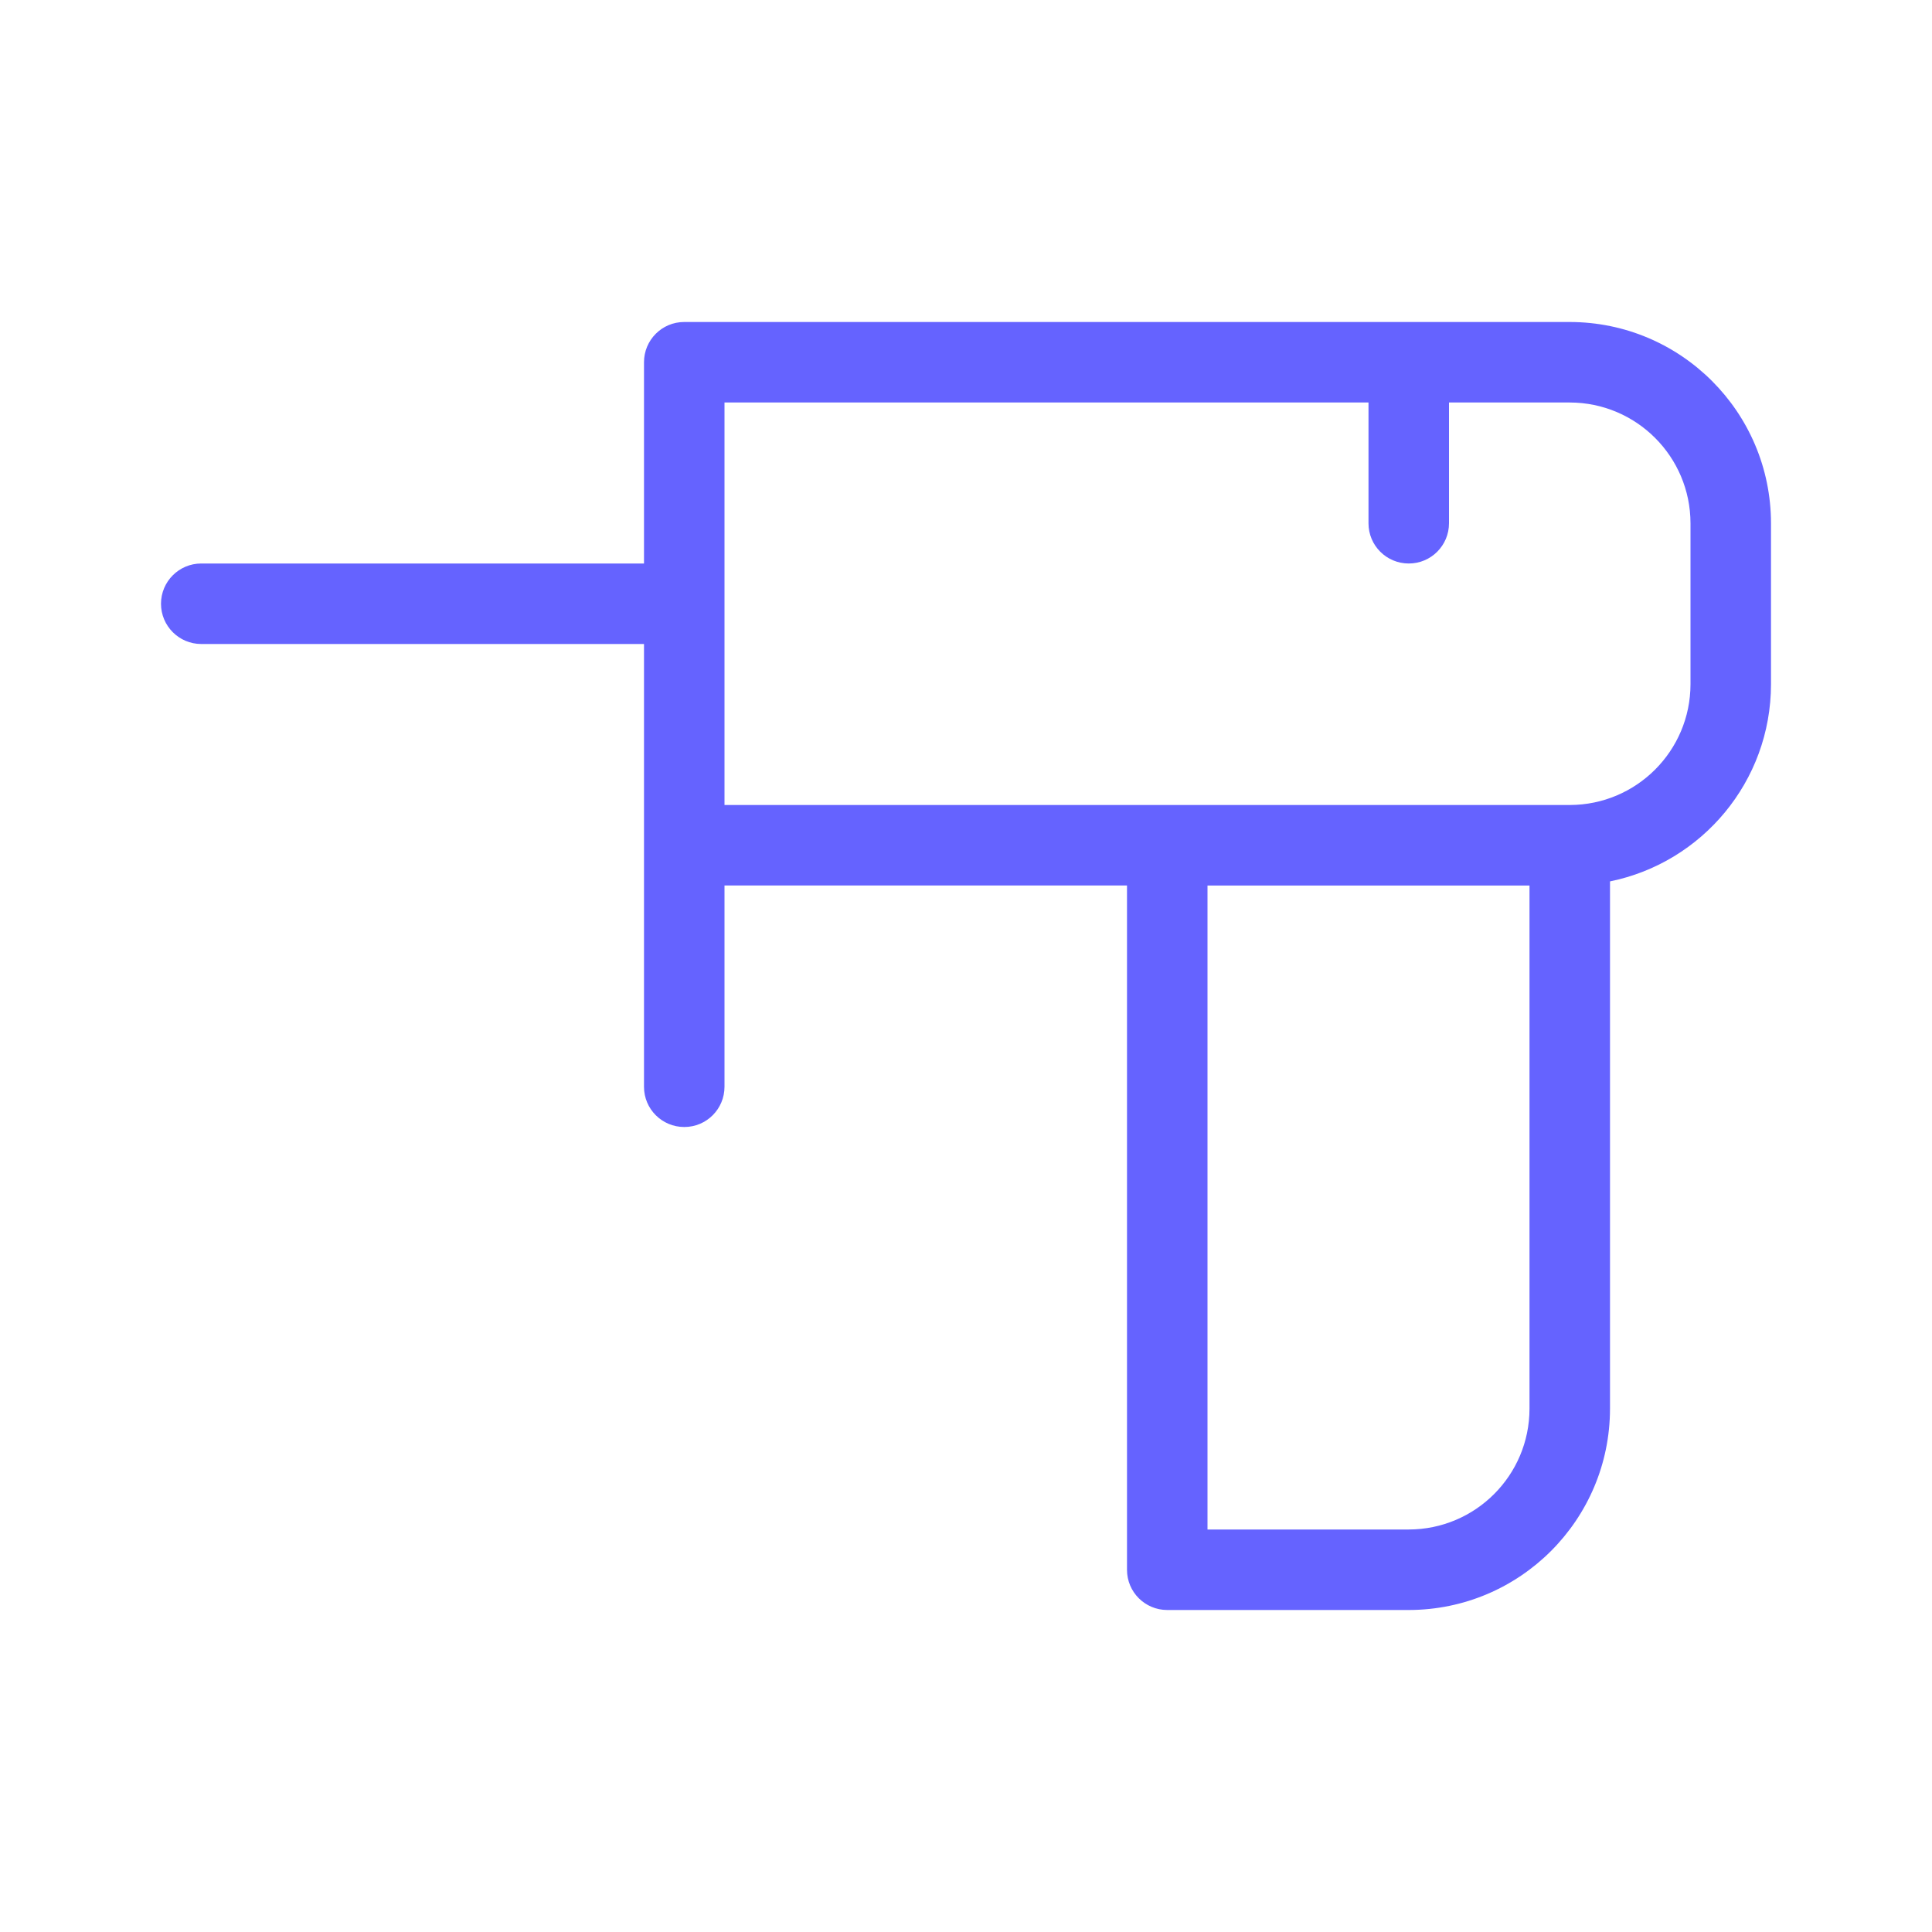 <svg xmlns="http://www.w3.org/2000/svg" enable-background="new 0 0 24 24" viewBox="0 0 24 24"><path fill="#6563ff" d="M19.5,4H8.499C8.223,4,8,4.224,8,4.5V7H2.5C2.224,7,2,7.224,2,7.5S2.224,8,2.5,8H8v5.501C8,13.777,8.224,14,8.5,14h0.001C8.777,14,9,13.776,9,13.5V11h5v8.501C14,19.777,14.224,20,14.5,20h3c1.38-0.001,2.499-1.12,2.5-2.5v-6.551C21.141,10.717,21.999,9.709,22,8.5v-2C21.999,5.12,20.88,4.001,19.5,4z M19,17.5c-0.001,0.828-0.672,1.499-1.5,1.5H15v-8h4V17.5z M21,8.5c-0.001,0.828-0.672,1.499-1.5,1.5H9V5h8v1.501C17,6.777,17.224,7,17.5,7h0.001C17.777,7,18,6.776,18,6.5V5h1.5c0.828,0.001,1.499,0.672,1.5,1.5V8.5z"/></svg>